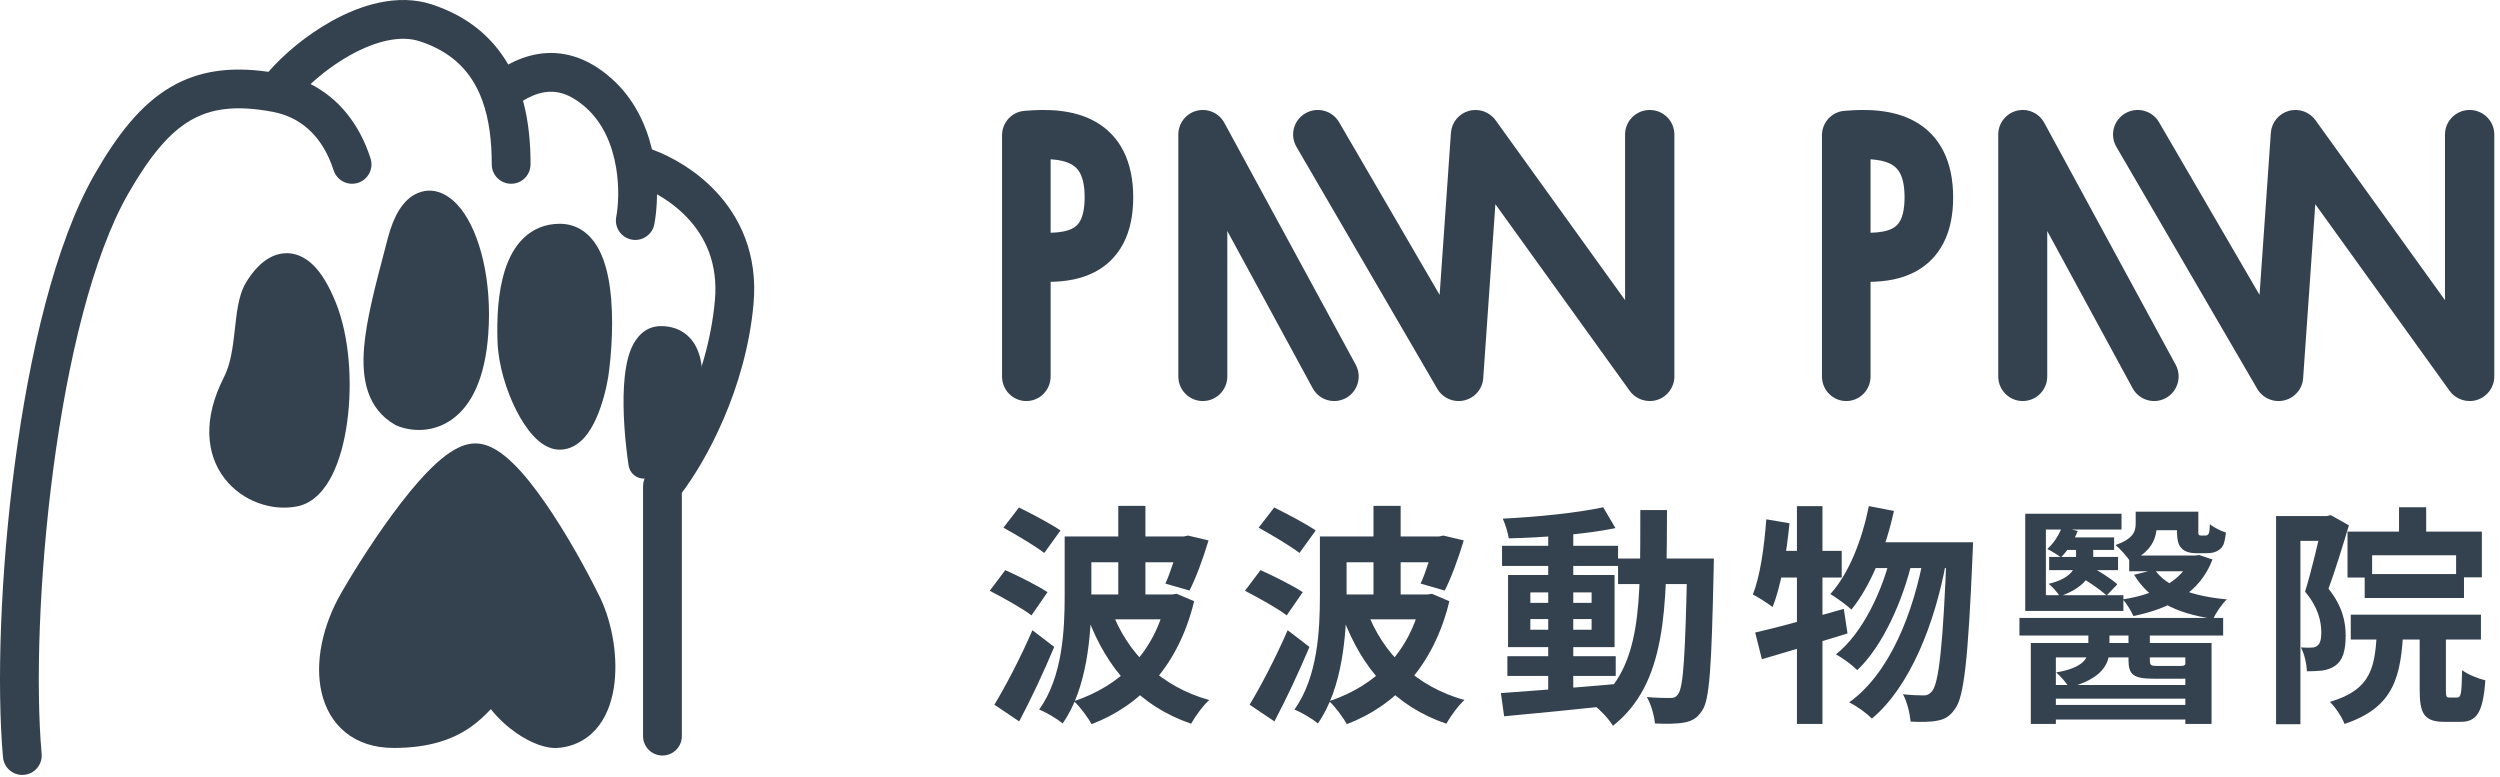 <svg width="341" height="106" viewBox="0 0 341 106" fill="none" xmlns="http://www.w3.org/2000/svg">
<g clip-path="url(#clip0_2214_195)">
<path fill-rule="evenodd" clip-rule="evenodd" d="M36.618 9.797C31.5 9.056 27.183 9.61 23.342 11.839C19.222 14.231 16.026 18.344 12.92 23.751C7.496 33.192 3.986 48.394 2.014 63.335C0.032 78.353 -0.452 93.57 0.407 103.29C0.536 104.744 1.82 105.819 3.276 105.691C4.732 105.562 5.807 104.279 5.679 102.825C4.863 93.597 5.313 78.784 7.261 64.026C9.218 49.191 12.633 34.871 17.509 26.383C20.482 21.208 23.108 18.091 26 16.412C28.784 14.796 32.183 14.306 37.213 15.257C40.773 15.931 43.916 18.299 45.505 23.231C45.953 24.62 47.444 25.384 48.835 24.937C50.226 24.489 50.99 22.999 50.542 21.61C48.957 16.69 46.026 13.321 42.364 11.468C43.87 10.071 45.743 8.651 47.775 7.517C51.284 5.561 54.667 4.783 57.255 5.63C61.535 7.029 63.896 9.545 65.26 12.444C65.428 12.799 65.581 13.162 65.72 13.531C65.733 13.567 65.747 13.604 65.761 13.64C66.773 16.37 67.074 19.446 67.074 22.42C67.074 23.88 68.259 25.064 69.72 25.064C71.182 25.064 72.366 23.88 72.366 22.42C72.366 19.76 72.154 16.723 71.34 13.733C72.259 13.182 73.234 12.749 74.26 12.584C75.699 12.351 77.56 12.593 79.873 14.639C82.284 16.772 83.523 19.8 84.036 22.857C84.495 25.593 84.333 28.132 84.055 29.589C83.781 31.023 84.724 32.408 86.159 32.681C87.595 32.954 88.98 32.013 89.253 30.578C89.46 29.494 89.608 28.091 89.616 26.506C91.005 27.286 92.454 28.335 93.727 29.677C96.16 32.242 97.966 35.876 97.513 40.953C96.512 52.151 90.882 61.499 88.313 64.627C87.925 65.1 87.713 65.693 87.713 66.304V100.41C87.713 101.87 88.897 103.054 90.358 103.054C91.82 103.054 93.004 101.87 93.004 100.41V67.217C96.221 62.959 101.736 53.146 102.784 41.423C103.388 34.655 100.914 29.566 97.567 26.039C94.862 23.187 91.6 21.359 88.93 20.377C88.131 17.021 86.497 13.437 83.381 10.68C79.979 7.67 76.547 6.858 73.416 7.363C71.875 7.612 70.497 8.168 69.321 8.798C67.277 5.254 63.982 2.266 58.901 0.604C54.213 -0.929 49.173 0.682 45.196 2.9C41.777 4.807 38.699 7.405 36.618 9.797Z" fill="#34424F"/>
<path d="M76.212 32.502C70.477 32.502 69.608 40.548 69.84 46.577C70.054 52.139 73.663 59.324 76.212 59.324C78.761 59.324 80.283 53.836 80.726 51.092C81.611 44.895 81.947 32.502 76.212 32.502Z" fill="#34424F"/>
<path d="M90.019 46.576C86.196 46.576 86.815 57.376 87.7 63.307C87.7 63.307 93.542 57.244 93.542 52.419C93.542 51.091 93.843 46.576 90.019 46.576Z" fill="#34424F"/>
<path fill-rule="evenodd" clip-rule="evenodd" d="M72.953 38.022C72.166 40.405 71.996 43.594 72.108 46.507C72.201 48.904 73.053 51.771 74.195 54.033C74.763 55.16 75.356 56.039 75.878 56.602C76.102 56.843 76.266 56.978 76.37 57.051C76.407 57.018 76.452 56.975 76.505 56.917C76.794 56.602 77.126 56.068 77.459 55.319C78.114 53.841 78.565 51.998 78.769 50.748C79.195 47.779 79.475 43.393 78.99 39.825C78.744 38.018 78.328 36.623 77.788 35.737C77.297 34.931 76.849 34.737 76.356 34.737C75.479 34.737 74.874 35.02 74.38 35.491C73.835 36.009 73.342 36.842 72.953 38.022ZM76.244 57.141C76.244 57.14 76.248 57.138 76.256 57.136C76.248 57.14 76.244 57.141 76.244 57.141ZM71.44 32.45C72.714 31.237 74.368 30.523 76.356 30.523C78.731 30.523 80.391 31.865 81.421 33.556C82.403 35.166 82.922 37.228 83.198 39.262C83.756 43.367 83.428 48.187 82.971 51.363C82.969 51.371 82.968 51.379 82.967 51.387C82.966 51.391 82.966 51.396 82.965 51.4C82.726 52.872 82.195 55.1 81.346 57.016C80.924 57.967 80.37 58.964 79.643 59.755C78.918 60.545 77.819 61.336 76.356 61.336C74.784 61.336 73.544 60.307 72.754 59.456C71.877 58.511 71.076 57.264 70.398 55.92C69.045 53.241 67.986 49.787 67.865 46.669C67.746 43.602 67.894 39.813 68.917 36.711C69.432 35.15 70.217 33.614 71.44 32.45ZM87.84 63.179L89.369 64.641C88.807 65.219 87.964 65.43 87.193 65.186C86.423 64.942 85.859 64.284 85.74 63.49C85.286 60.475 84.889 56.166 85.115 52.548C85.226 50.765 85.497 48.96 86.103 47.535C86.7 46.129 87.93 44.481 90.158 44.481C91.565 44.481 92.776 44.907 93.716 45.72C94.617 46.499 95.105 47.492 95.379 48.365C95.844 49.849 95.817 51.479 95.805 52.17C95.803 52.256 95.802 52.327 95.802 52.382C95.802 55.471 93.99 58.638 92.508 60.771C91.727 61.895 90.95 62.853 90.369 63.53C90.078 63.87 89.834 64.142 89.66 64.331C89.573 64.426 89.503 64.5 89.454 64.552C89.429 64.579 89.409 64.599 89.395 64.614L89.378 64.632L89.372 64.638L89.369 64.641C89.368 64.641 89.369 64.641 87.84 63.179ZM89.353 52.808C89.257 54.362 89.29 56.1 89.399 57.804C90.643 55.903 91.556 53.921 91.556 52.382C91.556 52.276 91.556 52.167 91.557 52.054C91.563 51.295 91.57 50.401 91.324 49.617C91.196 49.207 91.043 48.998 90.926 48.896C90.853 48.834 90.691 48.716 90.272 48.697C90.216 48.767 90.128 48.908 90.016 49.172C89.69 49.938 89.455 51.178 89.353 52.808ZM90.341 48.636C90.341 48.64 90.328 48.655 90.297 48.669C90.325 48.639 90.34 48.632 90.341 48.636Z" fill="#34424F"/>
<path d="M35.218 39.783C33.63 42.438 34.442 48.349 32.306 52.526C27.013 62.88 34.688 68.192 39.983 67.13C45.277 66.068 47.13 50.669 43.689 42.173C40.248 33.678 36.807 37.128 35.218 39.783Z" fill="#34424F"/>
<path d="M64.338 45.623C63.491 56.88 57.631 57.394 54.807 56.243C49.248 53.058 51.895 44.296 54.807 33.145C57.72 21.994 65.397 31.552 64.338 45.623Z" fill="#34424F"/>
<path fill-rule="evenodd" clip-rule="evenodd" d="M62.873 28.49C65.468 31.811 67.146 38.318 66.594 45.65C66.147 51.58 64.339 55.259 61.697 57.17C59.045 59.087 56.069 58.852 54.153 58.072C54.066 58.036 53.981 57.995 53.9 57.948C50.005 55.718 49.312 51.584 49.663 47.37C49.976 43.597 51.179 39.026 52.453 34.188C52.602 33.622 52.752 33.052 52.901 32.479C53.299 30.956 53.808 29.667 54.445 28.648C55.078 27.637 55.919 26.766 57.022 26.318C59.497 25.313 61.62 26.887 62.873 28.49ZM58.034 30.904C57.698 31.441 57.33 32.291 56.999 33.555C56.852 34.118 56.707 34.671 56.564 35.216C55.264 40.165 54.165 44.347 53.884 47.723C53.58 51.375 54.298 53.213 55.876 54.187C56.782 54.514 58.078 54.551 59.218 53.726C60.423 52.855 61.969 50.652 62.37 45.33C62.877 38.596 61.245 33.294 59.538 31.108C59.128 30.584 58.81 30.363 58.645 30.288C58.621 30.277 58.603 30.27 58.59 30.265C58.522 30.305 58.317 30.452 58.034 30.904ZM58.562 30.258L58.563 30.258L58.562 30.258ZM38.317 39.26C37.91 39.642 37.513 40.178 37.174 40.744C36.975 41.076 36.783 41.641 36.617 42.556C36.473 43.343 36.375 44.222 36.262 45.236C36.246 45.384 36.229 45.535 36.212 45.688C35.954 47.974 35.6 50.875 34.33 53.358C31.958 57.995 32.693 60.989 33.989 62.669C35.407 64.507 37.834 65.281 39.708 64.905C40.063 64.834 40.762 64.409 41.528 62.883C42.253 61.435 42.826 59.392 43.155 57.01C43.815 52.217 43.409 46.645 41.867 42.84C41.057 40.842 40.328 39.761 39.783 39.217C39.522 38.957 39.337 38.854 39.241 38.814C39.156 38.778 39.113 38.779 39.086 38.782C39.002 38.789 38.741 38.861 38.317 39.26ZM42.772 36.208C43.889 37.323 44.881 38.995 45.792 41.242C47.692 45.931 48.08 52.3 47.351 57.591C46.984 60.251 46.316 62.786 45.313 64.789C44.349 66.712 42.83 68.609 40.538 69.069C37.117 69.755 33.058 68.405 30.637 65.266C28.095 61.97 27.638 57.134 30.561 51.421C31.426 49.728 31.735 47.587 32.002 45.212C32.018 45.068 32.035 44.922 32.051 44.776C32.162 43.78 32.278 42.737 32.449 41.793C32.644 40.723 32.946 39.554 33.542 38.559C33.997 37.799 34.626 36.908 35.419 36.163C36.194 35.434 37.306 34.677 38.712 34.552C40.218 34.418 41.606 35.045 42.772 36.208Z" fill="#34424F"/>
<path d="M64.977 62.459C60.734 62.459 52.248 75.332 48.535 81.769C43.806 89.969 44.929 99.756 53.839 99.756C62.75 99.756 64.977 95.524 67.364 93.143C69.556 97.376 74.064 99.938 76.115 99.756C83.277 99.122 83.01 87.765 79.828 81.769C76.646 75.332 69.22 62.459 64.977 62.459Z" fill="#34424F"/>
<path fill-rule="evenodd" clip-rule="evenodd" d="M58.095 71.135C55.056 75.061 52.059 79.802 50.234 82.968C48.052 86.751 47.35 90.7 47.999 93.507C48.316 94.878 48.935 95.911 49.788 96.605C50.631 97.292 51.873 97.786 53.699 97.786C57.783 97.786 60.133 96.826 61.701 95.746C62.512 95.189 63.175 94.556 63.803 93.883C64.003 93.67 64.237 93.408 64.483 93.132C64.897 92.67 65.345 92.168 65.722 91.792C66.201 91.314 66.879 91.093 67.548 91.197C68.217 91.301 68.796 91.717 69.107 92.317C70.018 94.077 71.437 95.528 72.859 96.512C73.566 97.001 74.237 97.35 74.797 97.561C75.395 97.786 75.719 97.8 75.785 97.794C76.943 97.692 77.731 97.191 78.32 96.402C78.957 95.55 79.411 94.28 79.6 92.672C79.981 89.43 79.2 85.522 77.81 82.902C77.8 82.885 77.791 82.866 77.782 82.848C76.22 79.689 73.62 74.957 70.912 71.044C69.553 69.08 68.217 67.396 67.016 66.226C66.416 65.641 65.899 65.234 65.478 64.984C65.271 64.862 65.111 64.791 64.995 64.753C64.888 64.717 64.838 64.716 64.835 64.715C64.832 64.716 64.774 64.717 64.647 64.758C64.516 64.801 64.337 64.877 64.109 65.006C63.645 65.268 63.079 65.688 62.421 66.281C61.106 67.468 59.62 69.167 58.095 71.135ZM62.018 61.323C62.824 60.868 63.792 60.482 64.835 60.482C65.889 60.482 66.85 60.874 67.644 61.345C68.454 61.825 69.238 62.474 69.98 63.197C71.463 64.642 72.978 66.579 74.403 68.639C77.257 72.762 79.952 77.671 81.574 80.95C83.356 84.325 84.293 89.08 83.814 93.164C83.572 95.225 82.95 97.289 81.722 98.932C80.447 100.639 78.582 101.796 76.16 102.011C75.2 102.096 74.191 101.858 73.299 101.521C72.368 101.171 71.391 100.648 70.441 99.99C69.232 99.153 68.007 98.056 66.946 96.728C66.933 96.741 66.92 96.755 66.907 96.77C66.168 97.56 65.27 98.432 64.111 99.23C61.742 100.862 58.524 102.019 53.699 102.019C51.069 102.019 48.83 101.29 47.105 99.885C45.389 98.487 44.352 96.56 43.865 94.459C42.908 90.321 44.009 85.274 46.557 80.857C48.444 77.584 51.546 72.669 54.738 68.547C56.329 66.493 57.992 64.57 59.576 63.141C60.369 62.427 61.191 61.791 62.018 61.323Z" fill="#34424F"/>
<path fill-rule="evenodd" clip-rule="evenodd" d="M178.059 15.451C179.666 14.525 181.723 15.07 182.653 16.669L196.365 40.225L197.908 18.114C198.006 16.707 198.981 15.512 200.346 15.127C201.71 14.743 203.17 15.251 203.996 16.398L221.66 40.939V18.346C221.66 16.498 223.166 15.001 225.023 15.001C226.88 15.001 228.385 16.498 228.385 18.346V51.356C228.385 52.81 227.442 54.097 226.051 54.542C224.66 54.986 223.14 54.486 222.289 53.304L203.969 27.853L202.313 51.588C202.21 53.055 201.157 54.283 199.718 54.615C198.278 54.948 196.789 54.306 196.049 53.033L176.834 20.023C175.904 18.424 176.452 16.377 178.059 15.451Z" fill="#34424F"/>
<path fill-rule="evenodd" clip-rule="evenodd" d="M163.239 15.104C164.719 14.726 166.267 15.403 166.998 16.748L184.919 49.745C185.802 51.371 185.204 53.407 183.584 54.293C181.963 55.179 179.934 54.579 179.051 52.953L167.405 31.51V51.349C167.405 53.201 165.909 54.702 164.064 54.702C162.219 54.702 160.723 53.201 160.723 51.349V18.353C160.723 16.82 161.759 15.482 163.239 15.104Z" fill="#34424F"/>
<path fill-rule="evenodd" clip-rule="evenodd" d="M143.305 21.725V31.747C144.592 31.72 145.574 31.527 146.27 31.168C146.746 30.922 147.098 30.593 147.368 30.07C147.662 29.502 147.944 28.534 147.944 26.915C147.944 23.813 146.957 22.875 146.165 22.43C145.477 22.042 144.526 21.806 143.305 21.725ZM143.305 38.441C145.327 38.41 147.428 38.085 149.287 37.125C150.91 36.287 152.298 34.994 153.242 33.168C154.163 31.388 154.572 29.282 154.572 26.915C154.572 22.046 152.798 18.502 149.392 16.585C146.373 14.886 142.691 14.861 139.706 15.121C137.993 15.271 136.678 16.718 136.678 18.454V51.357C136.678 53.204 138.161 54.702 139.991 54.702C141.822 54.702 143.305 53.204 143.305 51.357V38.441Z" fill="#34424F"/>
<path fill-rule="evenodd" clip-rule="evenodd" d="M289.895 15.451C291.501 14.525 293.559 15.07 294.489 16.669L308.201 40.225L309.744 18.114C309.842 16.707 310.817 15.512 312.182 15.127C313.546 14.743 315.006 15.251 315.832 16.398L333.496 40.939V18.346C333.496 16.498 335.002 15.001 336.859 15.001C338.716 15.001 340.221 16.498 340.221 18.346V51.356C340.221 52.81 339.278 54.097 337.887 54.542C336.496 54.986 334.976 54.486 334.125 53.304L315.805 27.853L314.148 51.588C314.046 53.055 312.993 54.283 311.554 54.615C310.114 54.948 308.625 54.306 307.885 53.033L288.67 20.023C287.739 18.424 288.288 16.377 289.895 15.451Z" fill="#34424F"/>
<path fill-rule="evenodd" clip-rule="evenodd" d="M275.077 15.104C276.557 14.726 278.105 15.403 278.836 16.748L296.757 49.745C297.64 51.371 297.042 53.407 295.422 54.293C293.801 55.179 291.772 54.579 290.889 52.953L279.243 31.51V51.349C279.243 53.201 277.747 54.702 275.902 54.702C274.056 54.702 272.561 53.201 272.561 51.349V18.353C272.561 16.82 273.597 15.482 275.077 15.104Z" fill="#34424F"/>
<path fill-rule="evenodd" clip-rule="evenodd" d="M255.143 21.725V31.747C256.43 31.72 257.412 31.527 258.108 31.168C258.584 30.922 258.936 30.593 259.206 30.07C259.5 29.502 259.782 28.534 259.782 26.915C259.782 23.813 258.795 22.875 258.003 22.43C257.315 22.042 256.364 21.806 255.143 21.725ZM255.143 38.441C257.165 38.41 259.266 38.085 261.125 37.125C262.748 36.287 264.136 34.994 265.08 33.168C266.001 31.388 266.41 29.282 266.41 26.915C266.41 22.046 264.635 18.502 261.23 16.585C258.211 14.886 254.529 14.861 251.544 15.121C249.831 15.271 248.516 16.718 248.516 18.454V51.357C248.516 53.204 249.999 54.702 251.829 54.702C253.659 54.702 255.143 53.204 255.143 51.357V38.441Z" fill="#34424F"/>
<path d="M147.216 73.177V76.69H161.742V73.177H147.216ZM147.279 81.089V84.475H160.445V81.089H147.279ZM152.533 69V82.987H156.235V69H152.533ZM145.222 73.177V81.278C145.222 85.899 144.937 92.354 141.741 96.785C142.659 97.133 144.273 98.082 144.937 98.683C148.324 93.905 148.862 86.437 148.862 81.31V73.177H145.222ZM160.856 73.177V73.715C160.413 75.677 159.653 78.114 158.957 79.601L162.249 80.551C163.135 78.81 164.116 76.152 164.844 73.715L162.059 73.051L161.457 73.177H160.856ZM151.615 83.272L148.355 84.19C150.982 91.247 155.444 96.31 162.47 98.715C163.008 97.734 164.084 96.247 164.939 95.487C158.293 93.62 153.767 89.095 151.615 83.272ZM136.867 71.975C138.639 72.956 141.203 74.475 142.437 75.424L144.652 72.354C143.355 71.468 140.728 70.076 138.988 69.222L136.867 71.975ZM135 80.582C136.836 81.532 139.462 82.987 140.697 83.937L142.88 80.772C141.551 79.886 138.893 78.557 137.12 77.766L135 80.582ZM135.633 96.12L139.019 98.399C140.665 95.297 142.374 91.627 143.798 88.24L140.823 85.962C139.209 89.696 137.12 93.683 135.633 96.12ZM159.084 81.089V81.785C157.47 89.063 152.786 93.525 146.488 95.646C147.248 96.31 148.419 97.892 148.893 98.778C155.508 96.247 160.729 90.867 162.881 82.006L160.508 80.994L159.843 81.089H159.084Z" fill="#34424F"/>
<path d="M182.028 73.177V76.69H196.554V73.177H182.028ZM182.092 81.089V84.475H195.257V81.089H182.092ZM187.345 69V82.987H191.048V69H187.345ZM180.034 73.177V81.278C180.034 85.899 179.75 92.354 176.553 96.785C177.471 97.133 179.085 98.082 179.75 98.683C183.136 93.905 183.674 86.437 183.674 81.31V73.177H180.034ZM195.668 73.177V73.715C195.225 75.677 194.466 78.114 193.769 79.601L197.061 80.551C197.947 78.81 198.928 76.152 199.656 73.715L196.871 73.051L196.27 73.177H195.668ZM186.427 83.272L183.168 84.19C185.794 91.247 190.257 96.31 197.282 98.715C197.82 97.734 198.896 96.247 199.751 95.487C193.105 93.62 188.579 89.095 186.427 83.272ZM171.679 71.975C173.452 72.956 176.015 74.475 177.249 75.424L179.465 72.354C178.167 71.468 175.54 70.076 173.8 69.222L171.679 71.975ZM169.812 80.582C171.648 81.532 174.275 82.987 175.509 83.937L177.693 80.772C176.363 79.886 173.705 78.557 171.933 77.766L169.812 80.582ZM170.445 96.12L173.832 98.399C175.477 95.297 177.186 91.627 178.61 88.24L175.635 85.962C174.021 89.696 171.933 93.683 170.445 96.12ZM193.896 81.089V81.785C192.282 89.063 187.598 93.525 181.3 95.646C182.06 96.31 183.231 97.892 183.706 98.778C190.32 96.247 195.542 90.867 197.694 82.006L195.32 80.994L194.656 81.089H193.896Z" fill="#34424F"/>
<path d="M205.606 89.506V92.196H220.385V89.506H205.606ZM204.878 74.443V77.196H220.702V74.443H204.878ZM211.176 72.196V94.886H214.594V72.196H211.176ZM204.72 94.538L205.163 97.703C209.277 97.323 215.037 96.753 220.417 96.183L220.385 93.304C214.688 93.81 208.644 94.253 204.72 94.538ZM208.739 84.443H217.094V85.899H208.739V84.443ZM208.739 80.804H217.094V82.228H208.739V80.804ZM205.701 78.43V88.272H220.227V78.43H205.701ZM218.676 69.19C215.195 69.949 209.688 70.519 204.973 70.74C205.321 71.468 205.669 72.671 205.796 73.43C210.543 73.335 216.303 72.861 220.353 72.038L218.676 69.19ZM220.702 76.183V79.665H231.652V76.183H220.702ZM230.133 76.183V77.006C229.879 89.253 229.626 93.715 228.898 94.665C228.613 95.108 228.297 95.203 227.822 95.203C227.189 95.203 225.987 95.203 224.626 95.076C225.227 96.089 225.639 97.639 225.733 98.683C227.221 98.747 228.708 98.747 229.689 98.557C230.734 98.367 231.462 98.019 232.158 96.943C233.202 95.519 233.455 90.899 233.74 77.861C233.74 77.418 233.772 76.183 233.772 76.183H230.133ZM223.74 69.57C223.708 82.196 224.056 91.057 217.379 96.152C218.233 96.785 219.467 98.082 220.005 99C227.316 93.24 227.348 83.082 227.379 69.57H223.74Z" fill="#34424F"/>
<path d="M254.913 69.032C253.963 73.715 252.191 78.24 249.659 81.025C250.45 81.5 251.938 82.576 252.539 83.146C255.102 79.981 257.191 74.949 258.33 69.696L254.913 69.032ZM265.546 73.968V74.791C265.04 88.24 264.438 93.146 263.552 94.253C263.173 94.696 262.888 94.854 262.413 94.854C261.812 94.854 260.736 94.823 259.565 94.696C260.134 95.74 260.514 97.354 260.609 98.43C262.002 98.494 263.331 98.494 264.217 98.304C265.261 98.114 265.958 97.734 266.685 96.658C267.888 95.076 268.458 89.886 269.059 75.677C269.091 75.203 269.122 73.968 269.122 73.968H265.546ZM255.862 73.968L254.121 77.481H267.16V73.968H255.862ZM258.077 75.108C256.875 80.424 254.09 86.373 250.419 89.253C251.4 89.791 252.602 90.677 253.33 91.405C256.78 88.177 259.565 81.911 260.831 76.468L258.077 75.108ZM262.476 75.456C261.02 83.589 257.761 91.848 252.222 95.804C253.267 96.31 254.596 97.26 255.324 98.019C260.546 93.652 263.9 85.044 265.42 76.817L262.476 75.456ZM239.405 86.278L240.323 89.918C243.678 88.937 248.013 87.639 252.001 86.405L251.495 83.051C247.127 84.285 242.507 85.582 239.405 86.278ZM245.102 69.032V98.747H248.583V69.032H245.102ZM240.924 70.835C240.639 74.601 240.101 78.557 239.089 81.089C239.848 81.468 241.209 82.354 241.779 82.797C242.918 79.981 243.678 75.551 244.089 71.373L240.924 70.835ZM241.779 75.139L241.083 78.778H251.21V75.139H241.779Z" fill="#34424F"/>
<path d="M279.977 96.152V98.146H298.554V96.152H279.977ZM279.977 93.43V95.297H298.554V93.43H279.977ZM275.452 84.285V86.69H303.238V84.285H275.452ZM277.002 87.703V98.747H280.42V89.665H298.08V98.747H301.656V87.703H277.002ZM281.243 71.911C280.832 72.987 280.167 74.063 279.249 74.886C279.787 75.139 280.705 75.709 281.117 76.025C282.034 75.108 282.921 73.747 283.395 72.418L281.243 71.911ZM290.421 75.772V77.924H299.536V75.772H290.421ZM281.338 73.304V75.013H288.364V73.304H281.338ZM279.503 75.962V77.766H288.902V75.962H279.503ZM292.668 69.791V72.323H298.301V69.791H292.668ZM298.871 75.772V76.12C297.573 79.317 293.902 81.089 289.567 81.753C290.073 82.323 290.706 83.367 290.991 84.032C296.023 82.987 300.074 80.867 301.783 76.31L299.979 75.709L299.441 75.772H298.871ZM293.902 77.703L291.086 78.399C293.111 81.753 296.719 83.683 301.877 84.411C302.257 83.589 303.08 82.354 303.745 81.753C299.092 81.342 295.516 80.044 293.902 77.703ZM291.307 69.791V71.405C291.307 72.513 290.959 73.494 288.554 74.348C289.092 74.76 290.2 75.962 290.548 76.595C293.491 75.297 294.187 73.399 294.187 71.532V69.791H291.307ZM296.94 69.791V72.196C296.94 73.778 297.13 74.348 297.573 74.791C297.985 75.266 298.808 75.456 299.472 75.456C299.852 75.456 300.453 75.456 300.833 75.456C301.276 75.456 301.846 75.424 302.194 75.266C302.637 75.076 302.985 74.823 303.175 74.475C303.397 74.158 303.523 73.399 303.618 72.639C302.89 72.418 301.941 71.943 301.434 71.5C301.403 72.038 301.371 72.481 301.308 72.671C301.245 72.892 301.15 72.956 301.055 72.987C300.991 73.051 300.833 73.051 300.707 73.051C300.548 73.051 300.327 73.051 300.2 73.051C300.074 73.051 299.979 73.019 299.915 72.924C299.82 72.829 299.852 72.608 299.852 72.196V69.791H296.94ZM283.174 74.127V76.215C283.174 77.323 282.731 78.842 279.439 79.633C279.977 80.076 280.642 80.804 280.958 81.342C284.788 80.013 285.516 77.924 285.516 76.278V74.127H283.174ZM284.851 85.677V88.525C284.851 89.728 284.218 91.089 280.452 91.722C281.085 92.228 281.845 93.146 282.224 93.778C286.623 92.608 287.731 90.646 287.731 88.557V85.677H284.851ZM290.326 85.646V90.013C290.326 92.07 291.022 92.576 293.839 92.576C294.44 92.576 297.035 92.576 297.637 92.576C299.377 92.576 300.137 92.228 300.327 91.215C299.63 91.12 298.618 90.899 298.048 90.614C297.985 90.804 297.795 90.835 297.257 90.835C296.719 90.835 294.662 90.835 294.25 90.835C293.396 90.835 293.238 90.74 293.238 90.044V85.646H290.326ZM283.332 78.43C284.724 79.222 286.465 80.424 287.351 81.215L288.807 79.696C287.889 78.873 286.117 77.766 284.724 77.038L283.332 78.43ZM289.377 70.076H276.243V83.335H289.63V81.183H279.06V72.228H289.377V70.076Z" fill="#34424F"/>
<path d="M327.227 69.19V74.158H330.93V69.19H327.227ZM320.201 72.513V78.778H323.556V75.74H335.012V78.747H338.525V72.513H320.201ZM322.543 78.304V81.563H336.088V78.304H322.543ZM320.644 83.842V87.228H338.399V83.842H320.644ZM324.221 85.487C324.031 90.994 323.524 94.032 317.796 95.74C318.524 96.437 319.473 97.829 319.79 98.747C326.594 96.468 327.544 92.291 327.828 85.487H324.221ZM330.044 85.108V94.127C330.044 97.386 330.677 98.462 333.462 98.462C333.968 98.462 335.012 98.462 335.582 98.462C337.797 98.462 338.684 97.26 339 92.797C338.051 92.576 336.532 91.975 335.835 91.405C335.772 94.633 335.677 95.139 335.171 95.139C334.949 95.139 334.285 95.139 334.095 95.139C333.683 95.139 333.62 95.013 333.62 94.095V85.108H330.044ZM310.454 70.392V98.778H313.777V73.778H317.923V70.392H310.454ZM316.752 70.392V71.468C316.309 73.494 315.296 77.861 314.41 80.709C316.214 82.829 316.625 84.791 316.625 86.278C316.625 87.165 316.467 87.797 316.087 88.082C315.866 88.272 315.549 88.335 315.201 88.335C314.821 88.367 314.41 88.335 313.84 88.304C314.347 89.222 314.631 90.646 314.663 91.563C315.391 91.563 316.15 91.532 316.72 91.468C317.416 91.373 318.018 91.152 318.524 90.804C319.537 90.108 319.948 88.778 319.948 86.722C319.948 84.886 319.568 82.766 317.606 80.297C318.524 77.829 319.568 74.38 320.391 71.658L317.923 70.266L317.385 70.392H316.752Z" fill="#34424F"/>
</g>
<defs>
<clipPath id="clip0_2214_195">
<rect width="341" height="106" fill="white"/>
</clipPath>
</defs>
</svg>
